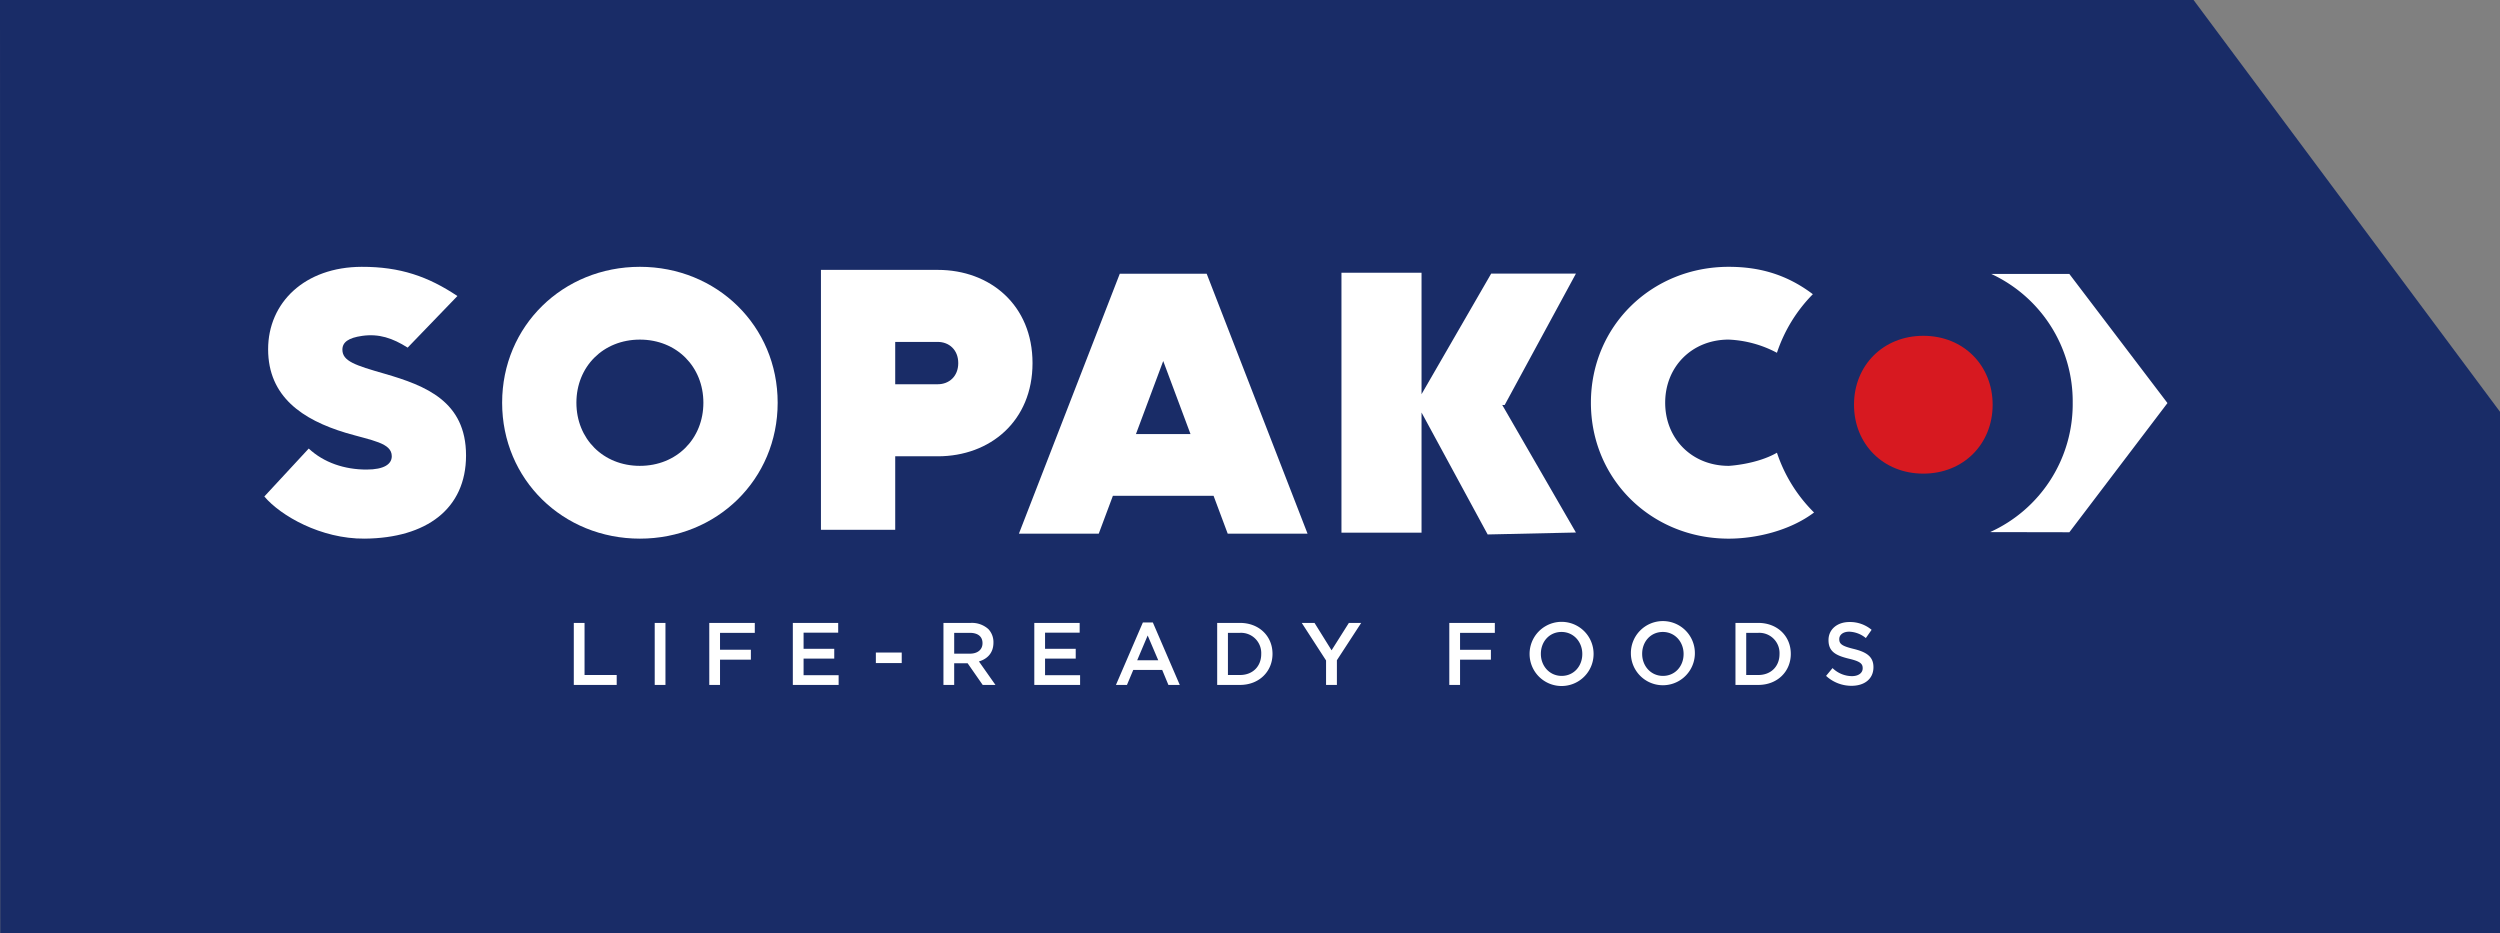 <svg id="Group_6150" data-name="Group 6150" xmlns="http://www.w3.org/2000/svg" xmlns:xlink="http://www.w3.org/1999/xlink" width="945.449" height="352.875" viewBox="0 0 945.449 352.875">
  <rect x="0" y="0" width="945.449" height="352.875" fill="#808080" stroke="none"/>
  <defs>
    <clipPath id="clip-path">
      <rect id="Rectangle_1922" data-name="Rectangle 1922" width="945.448" height="352.874" fill="none"/>
    </clipPath>
  </defs>
  <path id="Path_20614" data-name="Path 20614" d="M0,0,.094,352.871H945.448V155.727L829.564,0Z" transform="translate(0 0.001)" fill="#192c67"/>
  <g id="Group_6092" data-name="Group 6092">
    <g id="Group_6091" data-name="Group 6091" clip-path="url(#clip-path)">
      <path id="Path_20615" data-name="Path 20615" d="M57.916,63.17h4.065v19.7H74.143v3.751H57.916Zm30.6,0h4.065V86.621H88.52Zm20.633,0h17.216v3.754H113.215v6.4h11.671v3.754H113.215v9.547h-4.061Zm31.6,0h17.156v3.687H144.815v6.1h11.6v3.721h-11.6v6.265h13.256v3.683H140.75Zm31.4,11.192h9.783v3.987h-9.783ZM197.712,63.17h10.311a9.255,9.255,0,0,1,6.677,2.342,7.167,7.167,0,0,1,1.918,5.062v.067c0,3.855-2.282,6.163-5.489,7.1l6.246,8.876h-4.826l-5.684-8.175h-5.092v8.175h-4.061ZM207.727,74.8c2.908,0,4.755-1.544,4.755-3.923v-.064c0-2.514-1.783-3.885-4.792-3.885h-5.916V74.8ZM232.07,63.17h17.156v3.687H236.135v6.1h11.6v3.721h-11.6v6.265h13.252v3.683H232.07ZM273.127,63H276.9l10.184,23.62h-4.3l-2.346-5.661H269.492l-2.379,5.661h-4.166Zm5.819,14.305-4-9.378-3.968,9.378ZM301.231,63.17h8.625c7.273,0,12.3,5.058,12.3,11.66V74.9c0,6.6-5.024,11.724-12.3,11.724h-8.625Zm4.065,3.754V82.87h4.56c4.86,0,8.033-3.316,8.033-7.906V74.9a7.643,7.643,0,0,0-8.033-7.973Zm37.112,10.45-9.191-14.2h4.83l6.444,10.352,6.542-10.352h4.661l-9.187,14.107v9.344h-4.1Zm46.606-14.2h17.22v3.754H393.079v6.4h11.667v3.754H393.079v9.547h-4.065Zm30.364,11.795V74.9a12.1,12.1,0,1,1,24.2-.067V74.9a12.1,12.1,0,0,1-24.2.067m19.933,0V74.9c0-4.56-3.275-8.31-7.868-8.31s-7.8,3.683-7.8,8.243V74.9c0,4.552,3.271,8.307,7.865,8.307s7.8-3.687,7.8-8.239m18.382,0V74.9a12.1,12.1,0,1,1,24.193-.067V74.9a12.1,12.1,0,0,1-24.193.067m19.929,0V74.9c0-4.56-3.275-8.31-7.868-8.31s-7.8,3.683-7.8,8.243V74.9c0,4.552,3.271,8.307,7.865,8.307s7.8-3.687,7.8-8.239M497.236,63.17h8.625c7.276,0,12.3,5.058,12.3,11.66V74.9c0,6.6-5.021,11.724-12.3,11.724h-8.625Zm4.065,3.754V82.87h4.56c4.86,0,8.033-3.316,8.033-7.906V74.9a7.643,7.643,0,0,0-8.033-7.973ZM531.5,83.2l2.447-2.945a10.648,10.648,0,0,0,7.3,3.046c2.514,0,4.1-1.206,4.1-2.949v-.067c0-1.675-.925-2.578-5.223-3.586-4.923-1.2-7.7-2.675-7.7-7v-.067c0-4.02,3.3-6.8,7.9-6.8a12.738,12.738,0,0,1,8.4,2.949L546.54,68.9a10.439,10.439,0,0,0-6.283-2.413c-2.379,0-3.766,1.24-3.766,2.78v.067c0,1.81,1.057,2.612,5.519,3.687,4.893,1.206,7.407,2.979,7.407,6.868v.067c0,4.388-3.406,7-8.269,7A14.137,14.137,0,0,1,531.5,83.2" transform="translate(159.082 172.402)" fill="#fff"/>
      <path id="Path_20616" data-name="Path 20616" d="M127.063,27.24h-44.2v98.3h28.086v-27.8h16.115c19.8,0,35.812-13.338,35.812-35.246s-16.01-35.25-35.812-35.25m0,43.253H110.948V54.483h16.115c4.211,0,7.726,2.949,7.726,8.007s-3.514,8-7.726,8" transform="translate(227.603 74.823)" fill="#fff"/>
      <path id="Path_20617" data-name="Path 20617" d="M140.99,27.63l-38.146,98.3h30.191l5.347-14.316h38.078l5.347,14.316H212l-38.146-98.3ZM147.1,88.268l10.319-27.636,10.322,27.636Z" transform="translate(282.489 75.894)" fill="#fff"/>
      <path id="Path_20618" data-name="Path 20618" d="M72.208,67.375C60.975,64.145,56.2,62.6,56.2,58.248c0-2.81,2.3-4.466,7.445-5.2,6.358-.9,11.51.813,17.235,4.44L99.7,37.974c-11.079-7.385-21.63-11.079-36.2-11.042-21.484.049-35.388,13.481-35.388,31.173,0,17.977,13.061,26.685,29.348,31.6,9.974,2.945,17.415,3.788,17.415,8.846,0,2.949-2.806,5.054-9.551,5.054-8.284,0-16.126-2.6-21.851-7.947L26.681,113.786c6.107,7.254,21.405,16.085,37.944,15.939,23.312-.2,38.337-11.233,38.337-31.454,0-20.5-15.306-26.4-30.753-30.9" transform="translate(73.286 73.976)" fill="#fff"/>
      <path id="Path_20619" data-name="Path 20619" d="M102.785,26.931c-29.071,0-52.1,22.331-52.1,51.4s23.031,51.4,52.1,51.4,52.1-22.327,52.1-51.4-23.031-51.4-52.1-51.4m0,75.273c-13.9,0-24.013-10.251-24.013-23.874S88.88,54.459,102.785,54.459s24.009,10.251,24.009,23.871S116.689,102.2,102.785,102.2" transform="translate(139.212 73.974)" fill="#fff"/>
      <path id="Path_20620" data-name="Path 20620" d="M212.678,102.2c-13.9,0-24.013-10.251-24.013-23.874s10.113-23.871,24.013-23.871a42.612,42.612,0,0,1,18.25,4.991A57.166,57.166,0,0,1,244.51,37.287c-10.667-8.074-21.386-10.356-31.833-10.356-29.067,0-52.1,22.331-52.1,51.4s23.031,51.4,52.1,51.4c10.2,0,23.061-2.934,32.286-9.888a57.236,57.236,0,0,1-14.032-22.608c-7.748,4.455-18.254,4.972-18.254,4.972" transform="translate(441.073 73.974)" fill="#fff"/>
      <path id="Path_20621" data-name="Path 20621" d="M230.835,27.648l-29.51.011a53.149,53.149,0,0,1,30.791,48.712,53.144,53.144,0,0,1-31.248,48.914l29.985.056,37.1-48.854Z" transform="translate(551.738 75.943)" fill="#fff"/>
      <path id="Path_20622" data-name="Path 20622" d="M224.07,27.857l-32.042-.011L165.685,73.459V27.531H135.4v98.3h30.285V80.383L190.69,126.5l33.38-.734-27.865-48.24.922.019Z" transform="translate(371.911 75.621)" fill="#fff"/>
      <path id="Path_20623" data-name="Path 20623" d="M213.346,33.894c-15.178,0-26.212,11.192-26.212,26.062s11.034,26.059,26.212,26.059,26.216-11.192,26.216-26.059-11.038-26.062-26.216-26.062" transform="translate(514.014 93.1)" fill="#d71920"/>
    </g>
  </g>
</svg>
